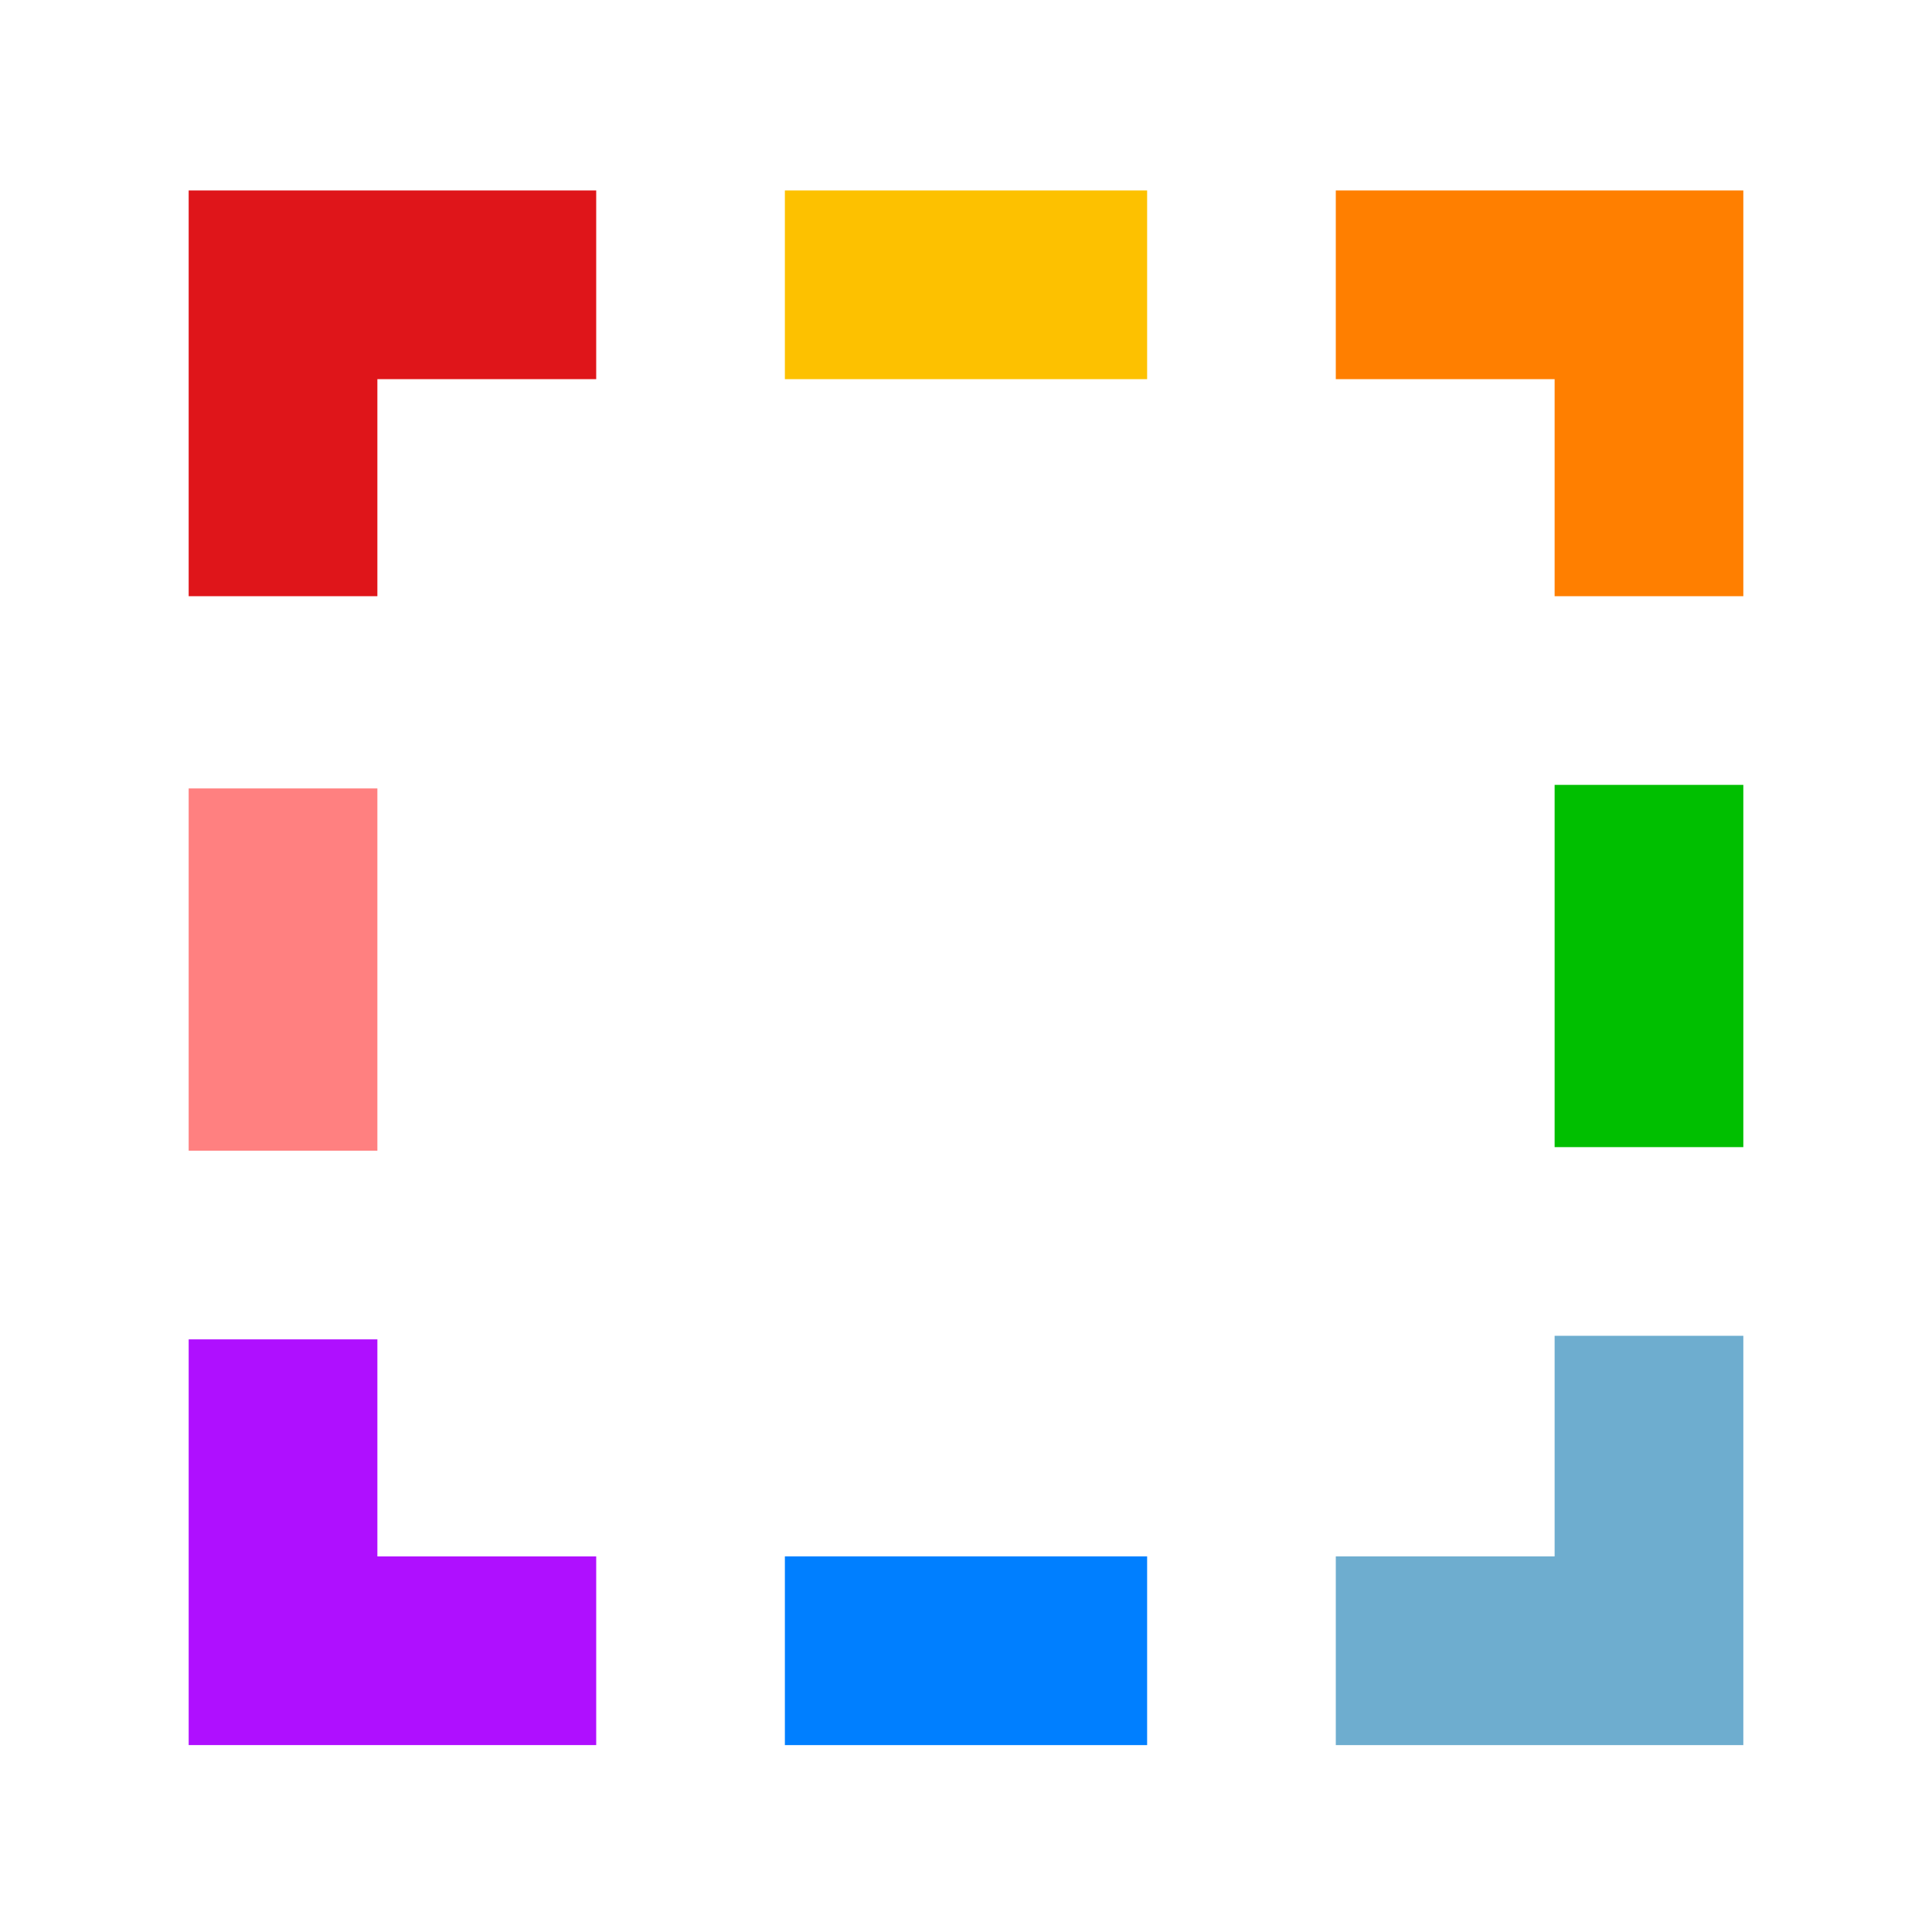 <svg xmlns="http://www.w3.org/2000/svg" width="512" height="512">
  <path d="M411.99 354H462v108.472H354v-50.01h57.99v-58.462z" fill="#6eadcf"/>
  <path d="M100.01 100.481H158v-50.01H50V158h50.01v-57.519z" fill="#df151a"/>
  <path d="M304 50.472h-96v50.01h96v-50.01z" fill="#fdc100"/>
  <path d="M411.99 304H462v-96h-50.01v96z" fill="#00bf00"/>
  <path d="M354 50.472v50.01h57.99V158H462V50.472H354z" fill="#ff7f00"/>
  <path d="M208 462.471h96V412.461h-96v50.01z" fill="#007fff"/>
  <path d="M100.01 208.943H50v96h50.01v-96z" fill="#ff8080"/>
  <path d="M158 462.471V412.461h-57.99v-57.518H50v107.528h108v0z" fill="#a0f" fill-opacity="0.941"/>
</svg>